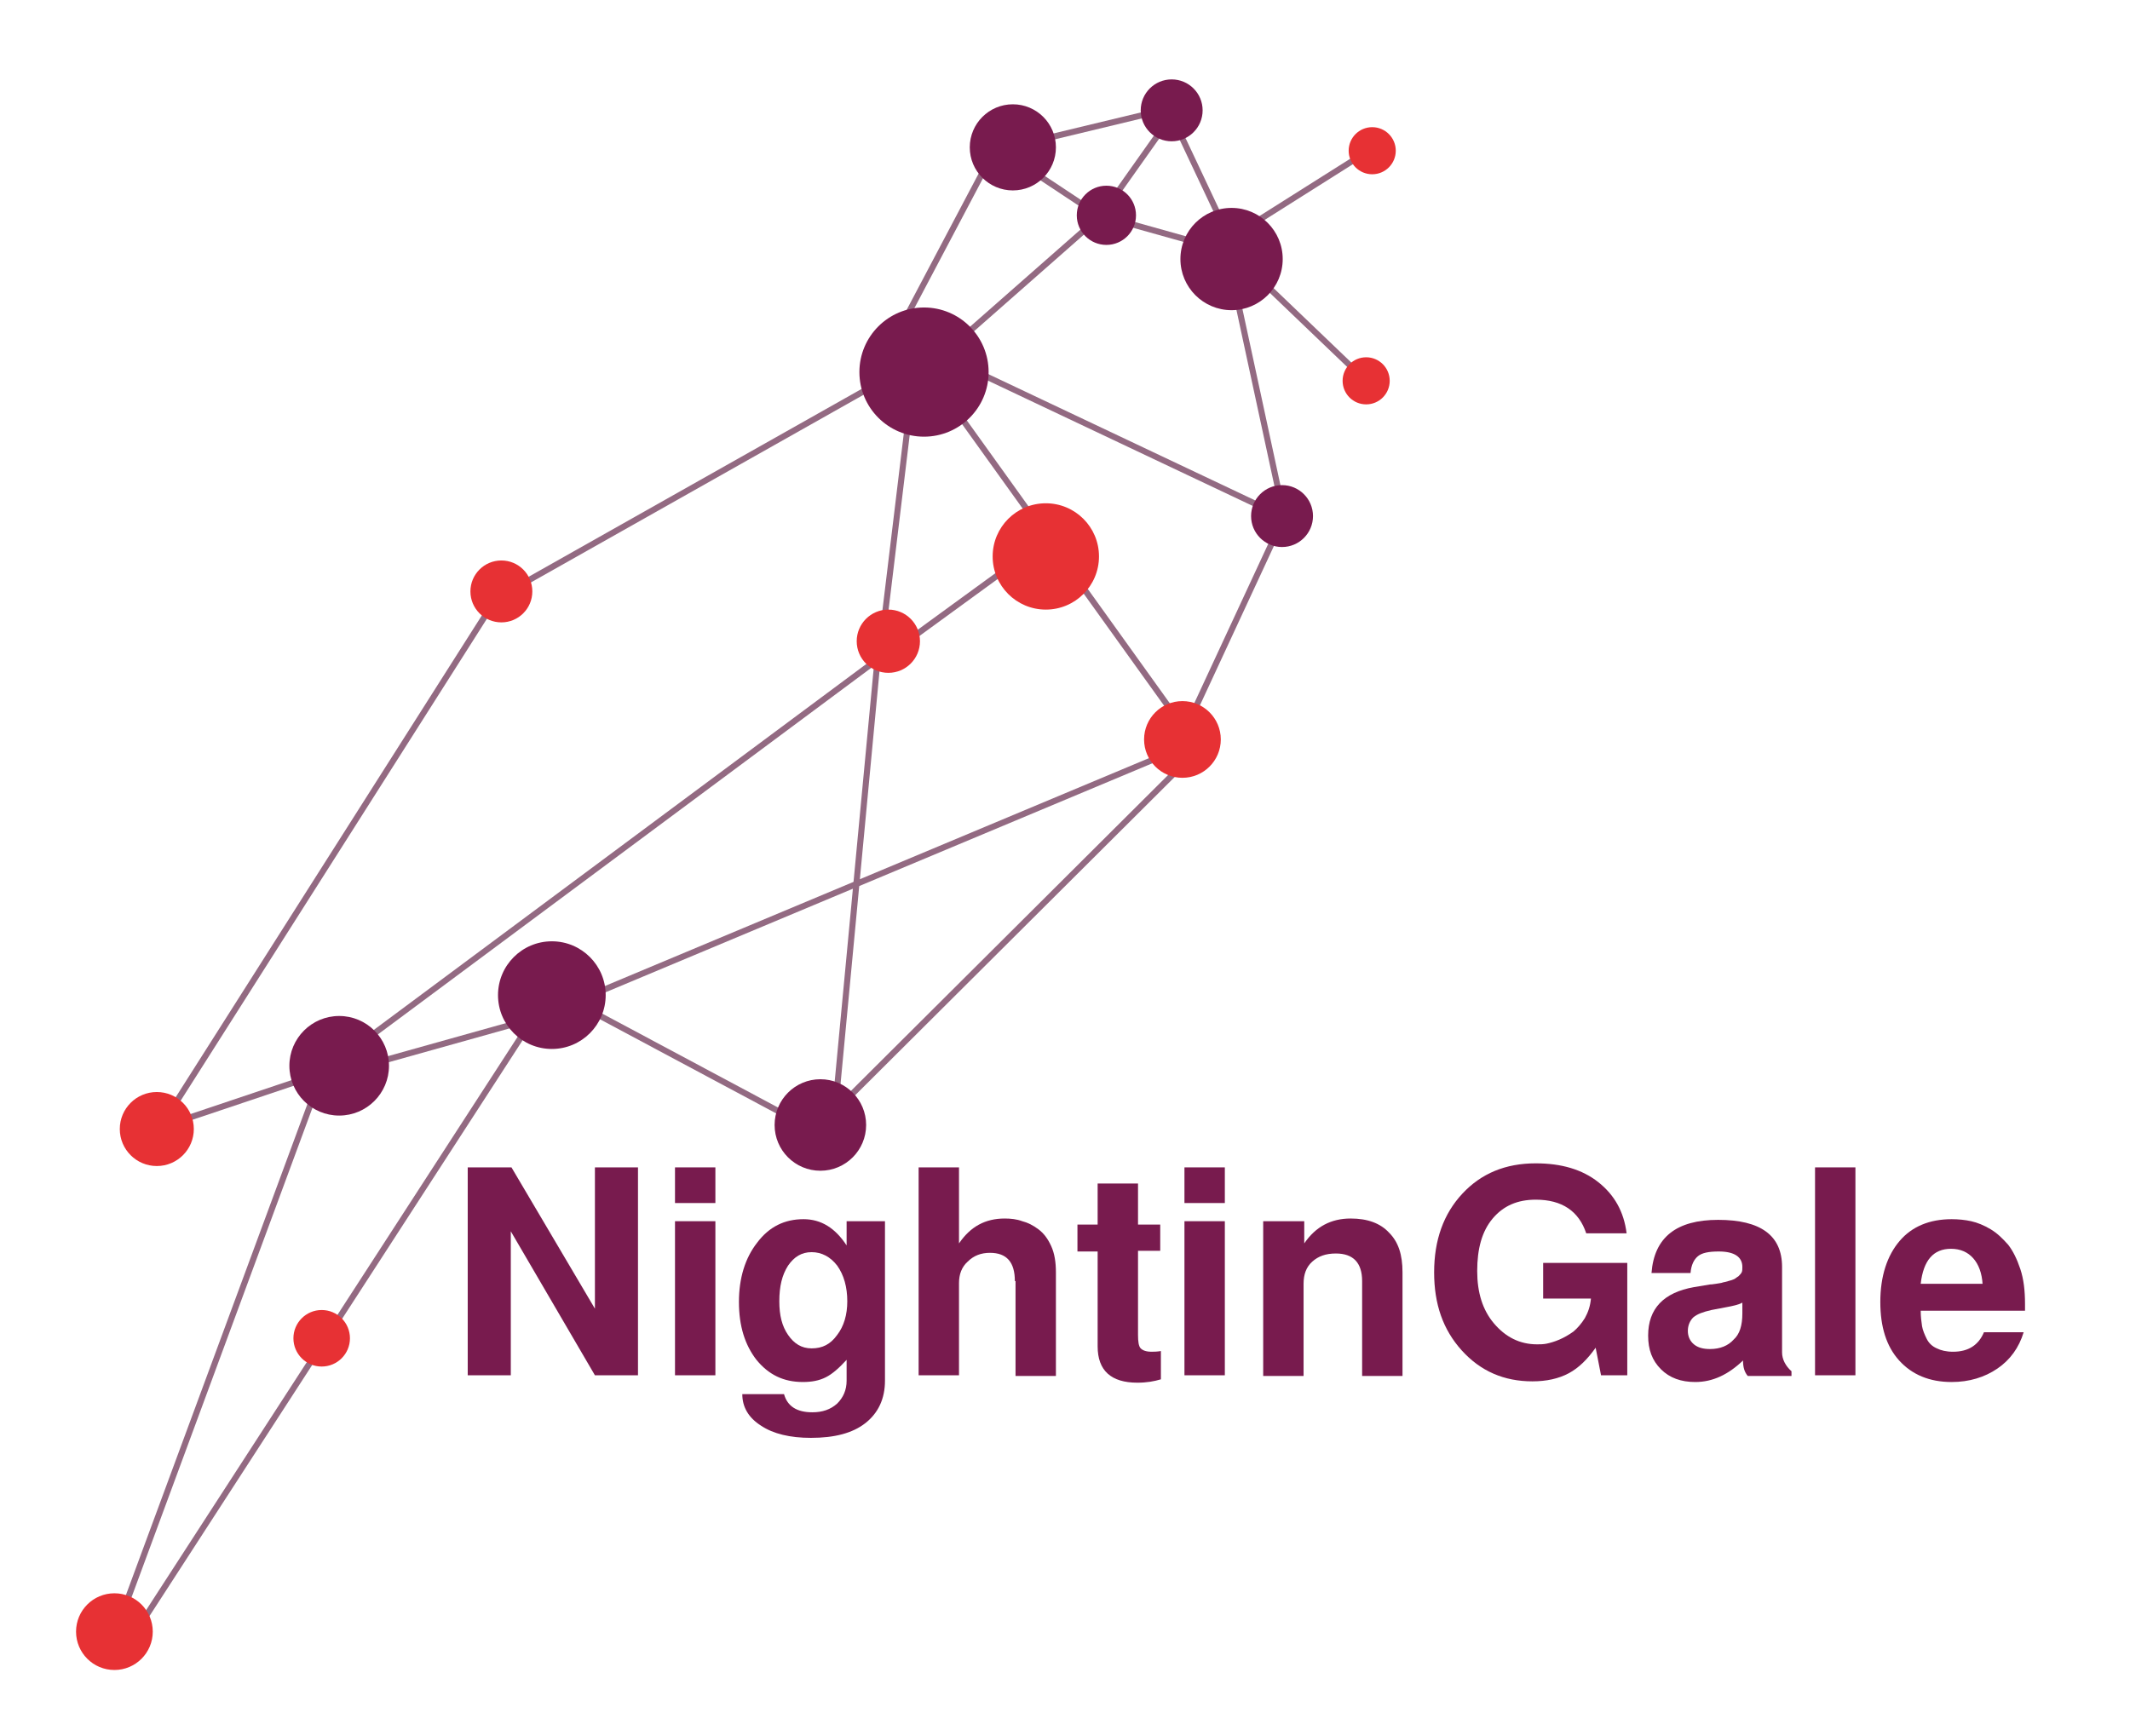 <?xml version="1.0" encoding="utf-8"?>
<!-- Generator: Adobe Illustrator 22.1.0, SVG Export Plug-In . SVG Version: 6.00 Build 0)  -->
<svg version="1.1" id="Layer_1" xmlns="http://www.w3.org/2000/svg" xmlns:xlink="http://www.w3.org/1999/xlink" x="0px" y="0px"
	 viewBox="0 0 316.5 258" style="enable-background:new 0 0 316.5 258;" xml:space="preserve">
<style type="text/css">
	.st0{fill:none;stroke:#936A82;stroke-width:0.9;stroke-miterlimit:10;}
	.st1{fill:#781B4E;}
	.st2{fill:#E73134;}
</style>
<g>
	<g>
		<line class="st0" x1="150.7" y1="21.7" x2="174.4" y2="16"/>
		<line class="st0" x1="183.9" y1="38" x2="174.9" y2="18.9"/>
		<line class="st0" x1="184.2" y1="34.5" x2="203.2" y2="22.5"/>
		<line class="st0" x1="186.9" y1="41.2" x2="203.4" y2="57"/>
		<line class="st0" x1="164.2" y1="31.2" x2="172.9" y2="18.9"/>
		<line class="st0" x1="152.7" y1="25" x2="162.5" y2="31.5"/>
		<line class="st0" x1="165.2" y1="32.5" x2="177.7" y2="36"/>
		<line class="st0" x1="183.2" y1="41.5" x2="190.9" y2="77.2"/>
		<line class="st0" x1="147.4" y1="23" x2="130.4" y2="55.2"/>
		<line class="st0" x1="141.7" y1="51.3" x2="163.3" y2="32.3"/>
		<line class="st0" x1="143.9" y1="54.7" x2="188.9" y2="76"/>
		<line class="st0" x1="130.9" y1="56.7" x2="77.2" y2="87"/>
		<line class="st0" x1="140.9" y1="59.4" x2="177.2" y2="110"/>
		<line class="st0" x1="189.7" y1="79.2" x2="176.1" y2="108.5"/>
		<line class="st0" x1="73.7" y1="89" x2="23.7" y2="167.7"/>
		<line class="st0" x1="48.7" y1="159.2" x2="21.9" y2="168.2"/>
		<line class="st0" x1="53.7" y1="155" x2="130.4" y2="98"/>
		<line class="st0" x1="131.2" y1="93.8" x2="135.2" y2="60.7"/>
		<line class="st0" x1="135.2" y1="95" x2="151.4" y2="83.2"/>
		<line class="st0" x1="85.9" y1="148.7" x2="174.7" y2="111.5"/>
		<line class="st0" x1="130.4" y1="98" x2="124.2" y2="163.7"/>
		<line class="st0" x1="176.7" y1="112.7" x2="123.7" y2="165.5"/>
		<line class="st0" x1="87.7" y1="150.2" x2="118.2" y2="166.5"/>
		<line class="st0" x1="54.2" y1="158.4" x2="81.7" y2="150.7"/>
		<line class="st0" x1="81.4" y1="148" x2="19.4" y2="243.7"/>
		<line class="st0" x1="18.4" y1="239.2" x2="48.7" y2="157.2"/>
	</g>
	<g>
		<g>
			<circle class="st1" cx="150.5" cy="21.9" r="6.4"/>
			<circle class="st1" cx="137.3" cy="55.3" r="9.6"/>
			<circle class="st1" cx="183" cy="38.5" r="7.6"/>
			<circle class="st1" cx="174.1" cy="16.4" r="4.6"/>
			<circle class="st1" cx="164.4" cy="32" r="4.4"/>
			<circle class="st1" cx="190.5" cy="76.7" r="4.6"/>
			<circle class="st1" cx="121.9" cy="167.2" r="6.8"/>
			<circle class="st1" cx="82" cy="147.9" r="8"/>
			<circle class="st1" cx="50.4" cy="158.4" r="7.4"/>
		</g>
		<g>
			<circle class="st2" cx="155.4" cy="82.7" r="7.9"/>
			<circle class="st2" cx="203" cy="56.6" r="3.5"/>
			<circle class="st2" cx="203.9" cy="22.4" r="3.5"/>
			<circle class="st2" cx="132" cy="95.3" r="4.7"/>
			<circle class="st2" cx="175.7" cy="109.9" r="5.7"/>
			<circle class="st2" cx="74.5" cy="87.9" r="4.6"/>
			<circle class="st2" cx="23.3" cy="167.8" r="5.5"/>
			<circle class="st2" cx="47.8" cy="198.9" r="4.2"/>
			<circle class="st2" cx="17" cy="242.5" r="5.7"/>
		</g>
	</g>
	<g>
		<path class="st1" d="M88.4,204.4l-12.5-21.4v21.4h-6.4v-30.9H76l12.4,21v-21h6.4v30.9H88.4z"/>
		<path class="st1" d="M106.3,173.5v5.3h-6v-5.3H106.3z M106.3,181.5v22.9h-6v-22.9H106.3z"/>
		<path class="st1" d="M125.8,181.5h5.7v23.7c0,2.7-1,4.8-2.9,6.3c-1.9,1.5-4.6,2.2-8.1,2.2c-3.1,0-5.6-0.6-7.4-1.8
			c-1.9-1.2-2.8-2.8-2.8-4.7h6.2c0.5,1.8,1.9,2.7,4.2,2.7c1.5,0,2.7-0.4,3.7-1.3c0.9-0.9,1.4-2,1.4-3.4v-3.1
			c-1.1,1.2-2.1,2.1-3.1,2.6s-2.1,0.7-3.4,0.7c-2.9,0-5.1-1.1-6.9-3.3c-1.7-2.2-2.6-5-2.6-8.6c0-3.5,0.9-6.5,2.7-8.8
			c1.8-2.4,4.1-3.5,6.9-3.5c2.6,0,4.7,1.3,6.4,3.9V181.5z M120.6,186.1c-1.5,0-2.6,0.7-3.5,2c-0.9,1.4-1.3,3.1-1.3,5.3
			c0,2.1,0.4,3.7,1.3,5c0.9,1.3,2,2,3.5,2c1.6,0,2.8-0.6,3.8-2c1-1.3,1.5-3,1.5-5c0-2.1-0.5-3.9-1.5-5.3
			C123.4,186.8,122.1,186.1,120.6,186.1z"/>
		<path class="st1" d="M150.8,190.4c0-2.8-1.2-4.2-3.7-4.2c-1.3,0-2.4,0.4-3.3,1.3c-0.9,0.8-1.3,1.9-1.3,3.2v13.7h-6v-30.9h6v11.3
			c1.7-2.5,3.9-3.7,6.8-3.7c0.9,0,1.8,0.1,2.6,0.4c0.8,0.2,1.6,0.6,2.4,1.2s1.4,1.4,1.9,2.5c0.5,1.1,0.7,2.4,0.7,3.9v15.4h-6V190.4z
			"/>
		<path class="st1" d="M172.4,182v3.9h-3.3v12.5c0,1,0.1,1.7,0.4,2s0.8,0.5,1.6,0.5c0.3,0,0.8,0,1.4-0.1v4.2c-1,0.3-2.1,0.5-3.5,0.5
			c-3.9,0-5.9-1.8-5.9-5.4v-14.1h-3V182h3v-6.1h6v6.1H172.4z"/>
		<path class="st1" d="M182,173.5v5.3h-6v-5.3H182z M182,181.5v22.9h-6v-22.9H182z"/>
		<path class="st1" d="M187.8,181.5h6v3.3c1.7-2.5,4-3.7,6.9-3.7c2.5,0,4.4,0.7,5.7,2.1c1.4,1.4,2,3.3,2,5.9v15.4h-6v-14.1
			c0-2.7-1.3-4.1-3.9-4.1c-1.5,0-2.6,0.4-3.5,1.2c-0.9,0.8-1.3,1.9-1.3,3.3v13.7h-6V181.5z"/>
		<path class="st1" d="M235.7,183.3c-1.1-3.3-3.6-5-7.5-5c-2.7,0-4.8,0.9-6.4,2.8c-1.6,1.9-2.3,4.5-2.3,7.8c0,3.2,0.8,5.8,2.5,7.8
			c1.7,2,3.8,3.1,6.4,3.1c0.4,0,0.9,0,1.4-0.1c0.5-0.1,1.2-0.3,1.9-0.6c0.7-0.3,1.4-0.7,2.1-1.2c0.6-0.5,1.2-1.2,1.7-2
			c0.5-0.9,0.8-1.8,0.9-2.9h-7.1v-5.3h12.5v16.7h-3.9l-0.8-4.1c-1.2,1.7-2.5,3-4,3.8s-3.3,1.2-5.4,1.2c-4.2,0-7.7-1.5-10.5-4.6
			c-2.8-3.1-4.1-6.9-4.1-11.6c0-4.8,1.4-8.7,4.2-11.7s6.4-4.5,10.9-4.5c3.8,0,6.9,0.9,9.3,2.8s3.8,4.4,4.2,7.6H235.7z"/>
		<path class="st1" d="M251.9,205.4c-2.1,0-3.8-0.6-5.1-1.9c-1.3-1.3-1.9-2.9-1.9-5c0-4,2.3-6.4,6.8-7.2l2.4-0.4
			c0.1,0,0.3,0,0.9-0.1c0.5-0.1,0.8-0.1,1-0.2c0.1,0,0.4-0.1,0.8-0.2s0.7-0.2,0.9-0.3c0.2-0.1,0.4-0.3,0.6-0.4
			c0.2-0.2,0.4-0.4,0.5-0.6c0.1-0.2,0.1-0.5,0.1-0.8c0-1.5-1.2-2.3-3.5-2.3c-1.5,0-2.5,0.2-3.1,0.7c-0.6,0.5-1,1.3-1.1,2.5h-5.8
			c0.4-5.3,3.7-7.9,9.9-7.9c6.3,0,9.5,2.3,9.5,7v12.7c0,1,0.5,2,1.4,2.8v0.7h-6.5c-0.5-0.6-0.7-1.3-0.7-2.3
			C256.8,204.3,254.5,205.4,251.9,205.4z M258.9,195.2v-1.6c-0.5,0.3-1.4,0.5-2.5,0.7l-2.1,0.4c-1.3,0.3-2.1,0.6-2.7,1.1
			c-0.5,0.5-0.8,1.2-0.8,2c0,0.8,0.3,1.5,0.9,2c0.6,0.5,1.4,0.7,2.4,0.7c1.5,0,2.7-0.5,3.5-1.4C258.5,198.3,258.9,197,258.9,195.2z"
			/>
		<path class="st1" d="M275.7,173.5v30.9h-6v-30.9H275.7z"/>
		<path class="st1" d="M290,181.2c1,0,2,0.1,2.9,0.3c0.9,0.2,1.9,0.6,2.9,1.2s1.8,1.4,2.6,2.3c0.7,0.9,1.3,2.1,1.8,3.6
			c0.5,1.5,0.7,3.2,0.7,5.2c0,0.3,0,0.7,0,1h-15.5c0,0.9,0.1,1.6,0.2,2.3c0.1,0.6,0.4,1.3,0.7,1.9c0.3,0.6,0.8,1.1,1.5,1.4
			c0.6,0.3,1.4,0.5,2.4,0.5c2.3,0,3.8-1,4.6-2.9h5.9c-0.7,2.3-2,4.1-3.9,5.4s-4.2,2-6.8,2c-3.3,0-5.9-1.1-7.8-3.2
			c-1.9-2.1-2.8-5-2.8-8.7c0-3.8,1-6.9,2.9-9.1C284.1,182.3,286.7,181.2,290,181.2z M294.6,190.9c-0.1-1.7-0.6-3-1.4-3.9
			s-1.9-1.4-3.3-1.4c-2.6,0-4.1,1.7-4.5,5.2H294.6z"/>
	</g>
</g>
</svg>
